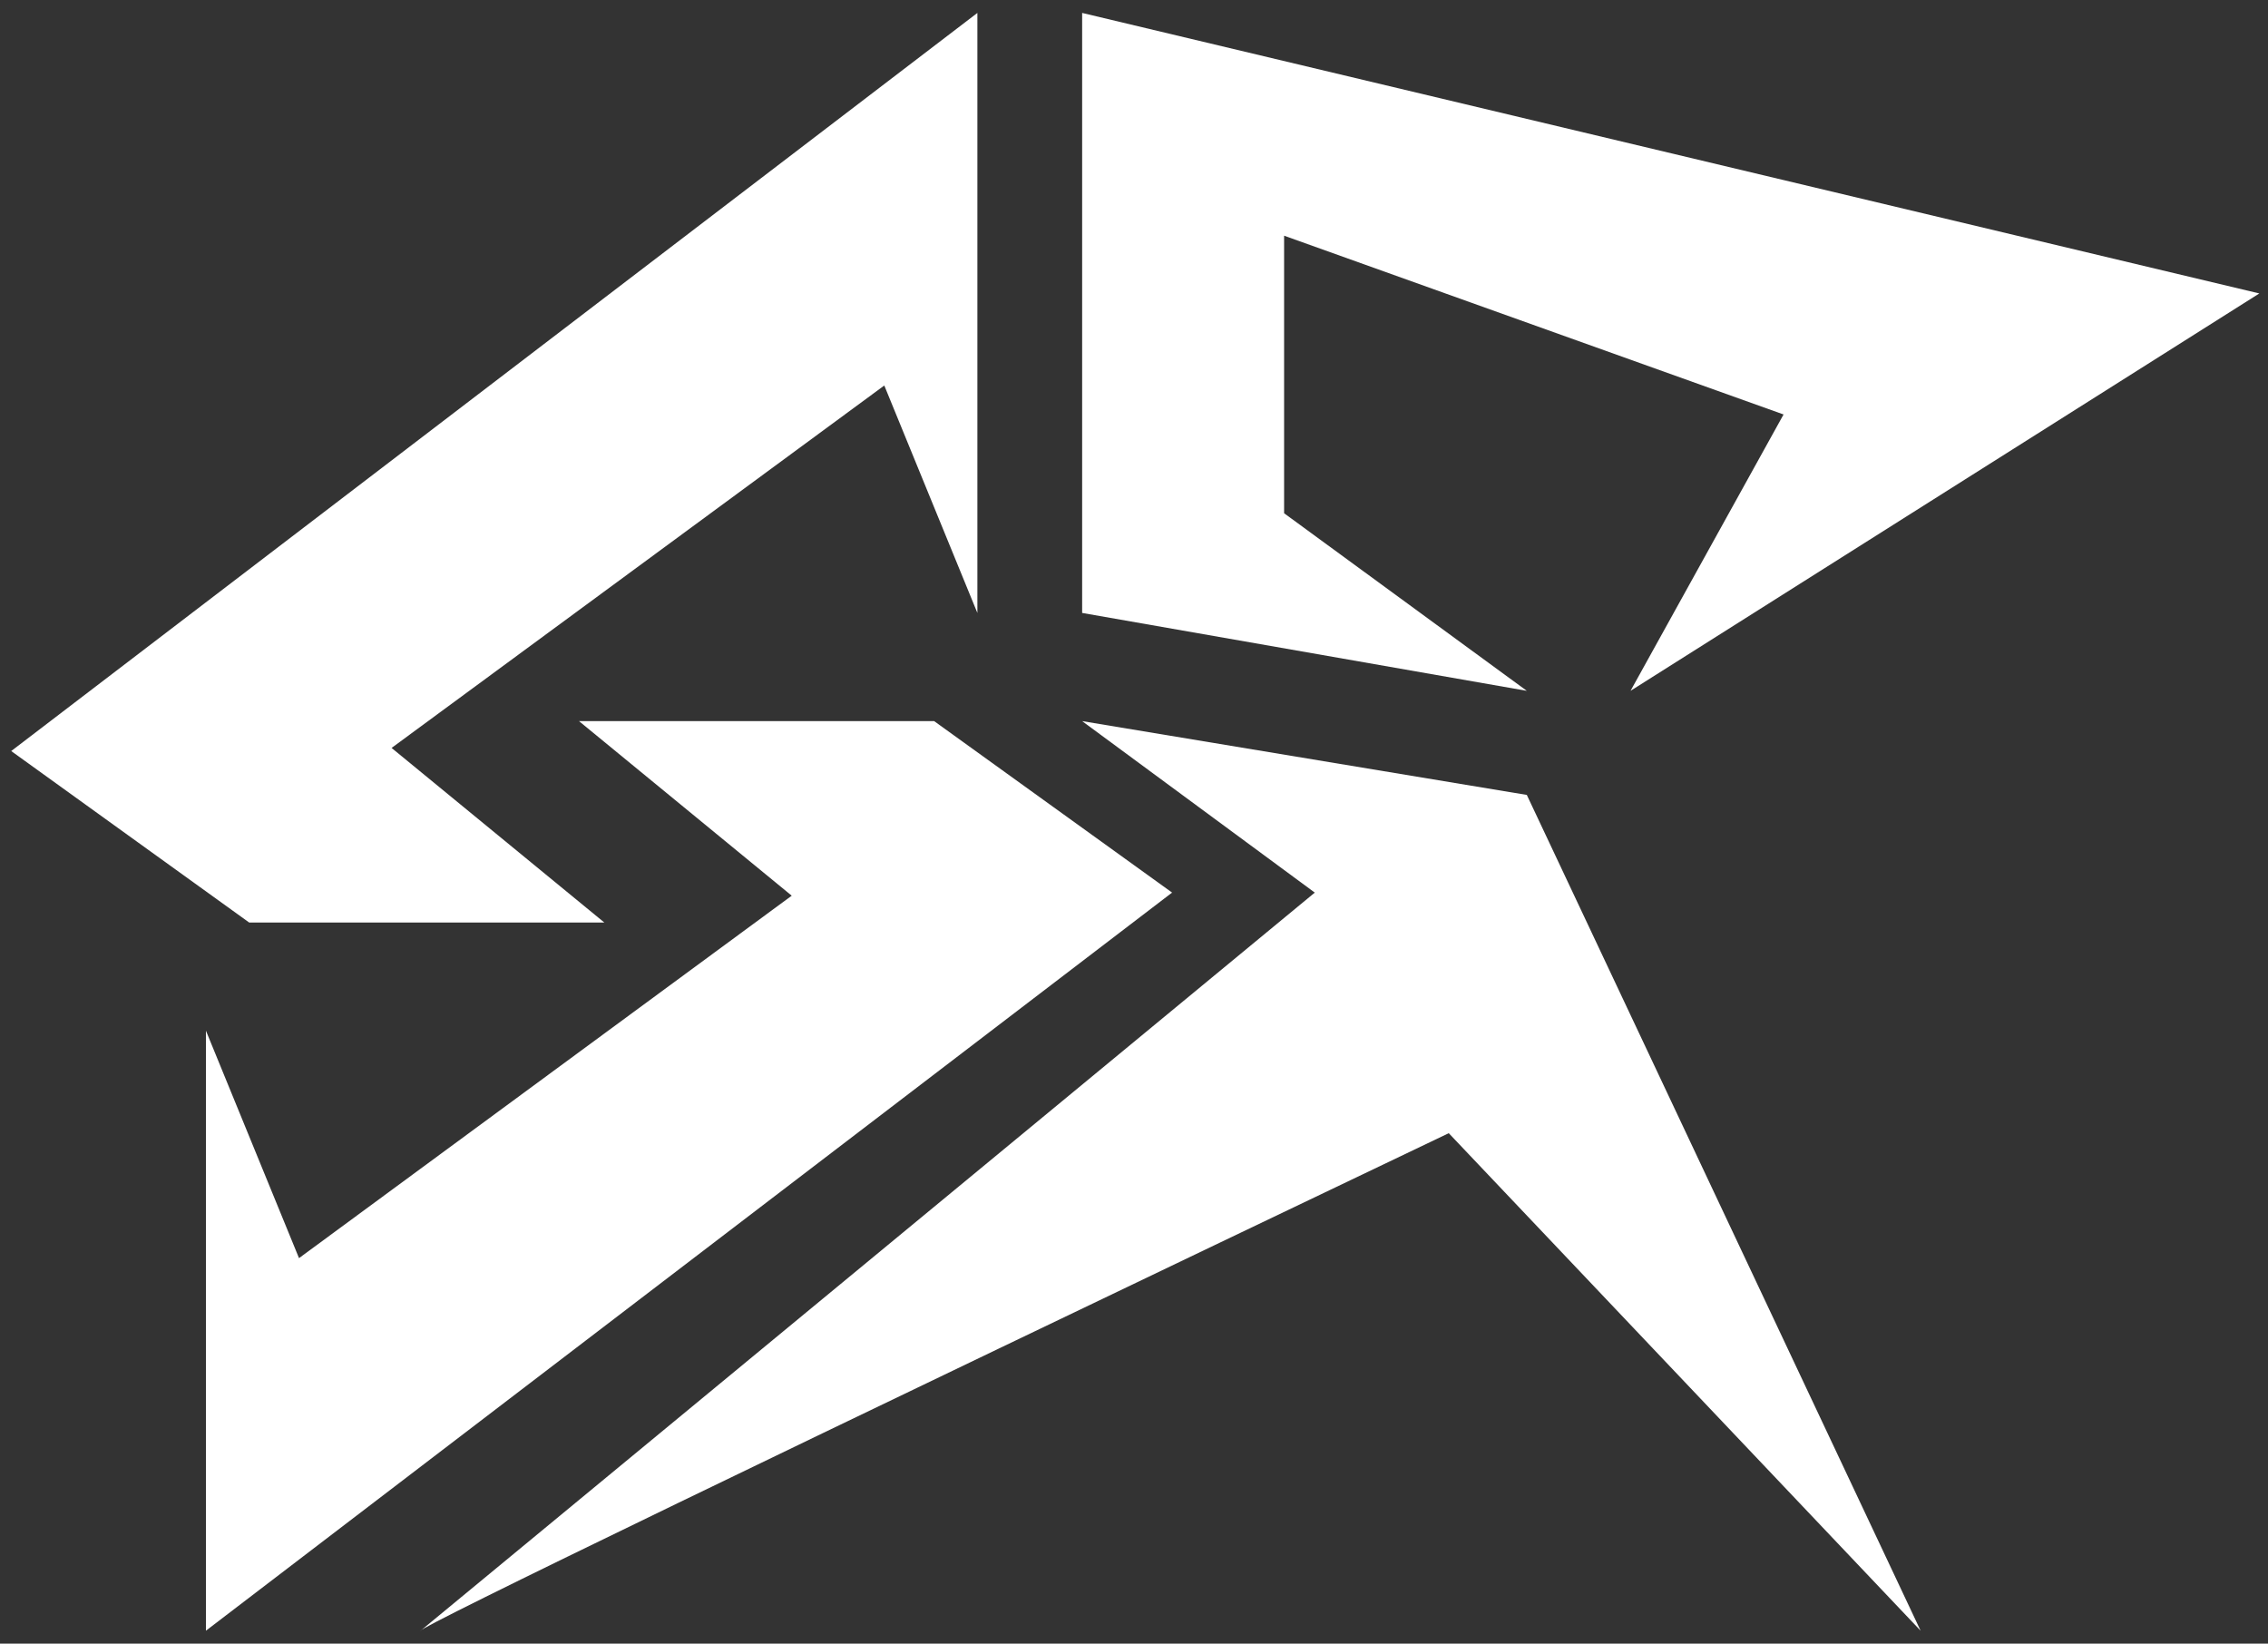  <svg role="img" xmlns="http://www.w3.org/2000/svg" xmlns:xlink="http://www.w3.org/1999/xlink" viewBox="0 0 345 250" shape-rendering="geometricPrecision" text-rendering="geometricPrecision"><rect x="0" y="0" width="345" height="250" fill="#333333" stroke="none"/><path id="sr-s-path1" d="M223.031,45.939L118.945,116.327l25.638,16.354h38.26l-22.92-16.65l53.079-34.563l10.029,21.691v-57.219Z" transform="matrix(1.412 0 0 1.595-166.244-71.306)" fill="#fff" stroke="#3f5787" stroke-width="0"/><path id="sr-s-path2" d="M223.031,45.939L118.945,116.327l25.638,16.354h38.26l-22.92-16.65l53.079-34.563l10.029,21.691v-57.219Z" transform="matrix(-1.412 0 0-1.595 346.244 321.306)" fill="#fff" stroke="#3f5787" stroke-width="0"/><path id="sr-s-path3" d="M63.98,248.034L200,135.768l-35.388-26.084l67.641,11.226l59.903,127.124-71.775-75.674Q63.98,247.08,63.98,248.034Z" transform="translate(0 0)" fill="#fff" stroke="#3f5787" stroke-width="0"/><path id="sr-s-path4" d="M164.612,93.229v-91.263L343.682,44.634l-95.65,60.442l23.278-42.034-75.976-27.192v42.215l36.918,27.012L164.612,93.229Z" fill="#fff" stroke="#3f5787" stroke-width="0"/></svg>